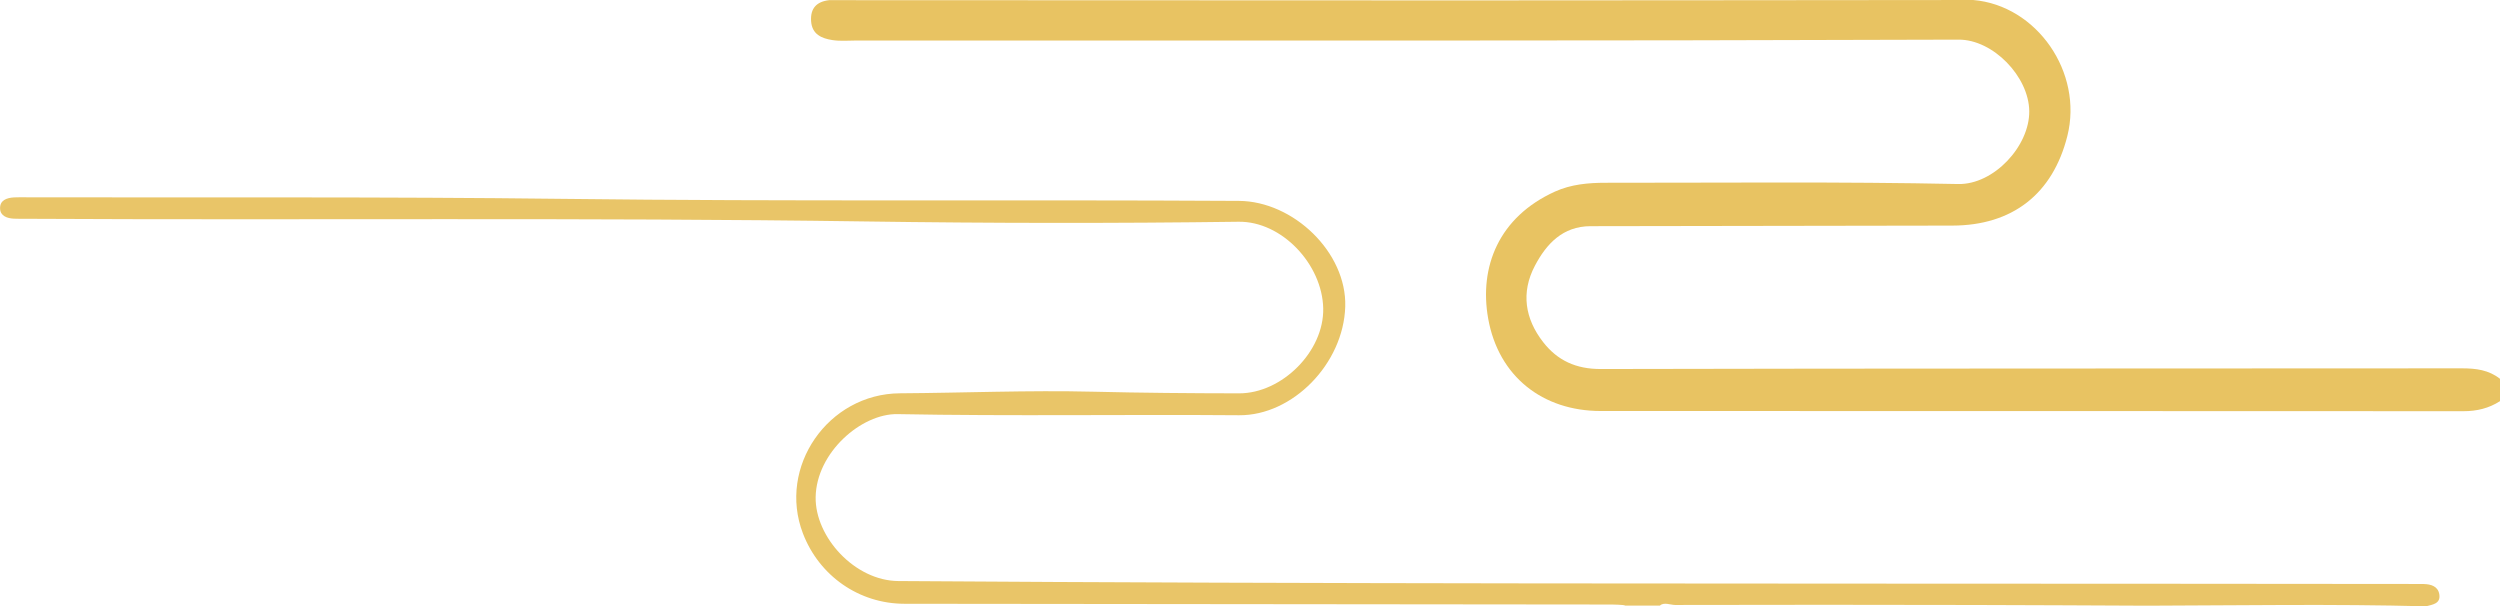 <svg width="1623.5" height="393.74" version="1.1" viewBox="0 0 1623.5 393.74" xml:space="preserve" xmlns="http://www.w3.org/2000/svg">
<style type="text/css">
	.st0{fill:#FBD5D7;}
	.st1{fill:#F5A5B8;}
	.st2{fill:#C6788F;}
	.st3{fill:#F7B9CE;}
	.st4{fill:#F7BBCF;}
	.st5{fill:#F7BACC;}
	.st6{fill:#F7B9CF;}
	.st7{fill:#F6BAC9;}
	.st8{fill:#C48493;}
	.st9{fill:#906263;}
	.st10{fill:#C28095;}
</style>













<style type="text/css">
	.st0{fill:#FBD6D6;}
	.st1{fill:#F5A4B8;}
	.st2{fill:#DA7498;}
	.st3{fill:#CD7E95;}
	.st4{fill:#F7B8CB;}
	.st5{fill:#F7B7CB;}
	.st6{fill:#F7BCD1;}
	.st7{fill:#C58D98;}
	.st8{fill:#BD8F96;}
	.st9{fill:#CB8C9E;}
	.st10{fill:#C9889B;}
	.st11{fill:#BA9996;}
</style><style type="text/css">
	.st0{fill:#F5A5B8;}
	.st1{fill:#FBD6D6;}
	.st2{fill:#FBD6D5;}
	.st3{fill:#FBD5D6;}
	.st4{fill:#F6B7CE;}
	.st5{fill:#D395A8;}
	.st6{fill:#F6B4CA;}
	.st7{fill:#F6B3C9;}
	.st8{fill:#F7BACB;}
	.st9{fill:#DA7596;}
	.st10{fill:#91605C;}
	.st11{fill:#CB8A9D;}
	.st12{fill:#F7BACD;}
	.st13{fill:#CE91A2;}
	.st14{fill:#CD889D;}
	.st15{fill:#CC8E9F;}
	.st16{fill:#F8C4D6;}
</style><style type="text/css">
	.st0{fill:#FAD4D8;}
	.st1{fill:#F5ABC4;}
	.st2{fill:#F5A8BD;}
	.st3{fill:#F5A8BE;}
	.st4{fill:#F5A5B8;}
	.st5{fill:#F6B5CD;}
	.st6{fill:#F5A6B7;}
	.st7{fill:#CA838D;}
	.st8{fill:#976265;}
	.st9{fill:#CC808F;}
	.st10{fill:#C5808A;}
	.st11{fill:#B6747D;}
</style><style type="text/css">
	.st0{fill:#FBD8D7;}
	.st1{fill:#F5A6BC;}
	.st2{fill:#FCE2E4;}
</style><style type="text/css">
	.st0{fill:#F5A5B8;}
	.st1{fill:#91A982;}
	.st2{fill:#8D625B;}
	.st3{fill:#DB7498;}
	.st4{fill:#FBD6D9;}
	.st5{fill:#F6B3C9;}
	.st6{fill:#ACC399;}
	.st7{fill:#FAD3D9;}
	.st8{fill:#ACC39D;}
</style><style type="text/css">
	.st0{fill:#EFEFEF;}
</style><style type="text/css">
	.st0{fill:#EFEFEF;}
</style><style type="text/css">
	.st0{fill:#EAC86F;}
</style><style type="text/css">
	.st0{fill:#E8C362;}
	.st1{fill:#E9C568;}
</style><style type="text/css">
	.st0{fill:#EAC86F;}
</style><style type="text/css">
	.st0{fill:#EFEFEF;}
</style><style type="text/css">
	.st0{fill:#EFEFEF;}
</style><style type="text/css">
	.st0{fill:#F5A5B8;}
	.st1{fill:#91A982;}
	.st2{fill:#8D625B;}
	.st3{fill:#DB7498;}
	.st4{fill:#FBD6D9;}
	.st5{fill:#F6B3C9;}
	.st6{fill:#ACC399;}
	.st7{fill:#FAD3D9;}
	.st8{fill:#ACC39D;}
</style><style type="text/css">
	.st0{fill:#96AA84;}
	.st1{fill:#AFC69E;}
	.st2{fill:#7D916C;}
	.st3{fill:#7D926A;}
</style><style type="text/css">
	.st0{fill:#CDCDCD;}
</style><style type="text/css">
	.st0{fill:#DFDFDF;}
</style><style type="text/css">
	.st0{fill:#FBD8D7;}
	.st1{fill:#F5A6BC;}
	.st2{fill:#FCE2E4;}
</style><style type="text/css">
	.st0{fill:#FAD4D8;}
	.st1{fill:#F5ABC4;}
	.st2{fill:#F5A8BD;}
	.st3{fill:#F5A8BE;}
	.st4{fill:#F5A5B8;}
	.st5{fill:#F6B5CD;}
	.st6{fill:#F5A6B7;}
	.st7{fill:#CA838D;}
	.st8{fill:#976265;}
	.st9{fill:#CC808F;}
	.st10{fill:#C5808A;}
	.st11{fill:#B6747D;}
</style><style type="text/css">
	.st0{fill:#F5A5B8;}
	.st1{fill:#FBD6D6;}
	.st2{fill:#FBD6D5;}
	.st3{fill:#FBD5D6;}
	.st4{fill:#F6B7CE;}
	.st5{fill:#D395A8;}
	.st6{fill:#F6B4CA;}
	.st7{fill:#F6B3C9;}
	.st8{fill:#F7BACB;}
	.st9{fill:#DA7596;}
	.st10{fill:#91605C;}
	.st11{fill:#CB8A9D;}
	.st12{fill:#F7BACD;}
	.st13{fill:#CE91A2;}
	.st14{fill:#CD889D;}
	.st15{fill:#CC8E9F;}
	.st16{fill:#F8C4D6;}
</style><style type="text/css">
	.st0{fill:#FBD6D6;}
	.st1{fill:#F5A4B8;}
	.st2{fill:#DA7498;}
	.st3{fill:#CD7E95;}
	.st4{fill:#F7B8CB;}
	.st5{fill:#F7B7CB;}
	.st6{fill:#F7BCD1;}
	.st7{fill:#C58D98;}
	.st8{fill:#BD8F96;}
	.st9{fill:#CB8C9E;}
	.st10{fill:#C9889B;}
	.st11{fill:#BA9996;}
</style><style type="text/css">
	.st0{fill:#FBD5D7;}
	.st1{fill:#F5A5B8;}
	.st2{fill:#C6788F;}
	.st3{fill:#F7B9CE;}
	.st4{fill:#F7BBCF;}
	.st5{fill:#F7BACC;}
	.st6{fill:#F7B9CF;}
	.st7{fill:#F6BAC9;}
	.st8{fill:#C48493;}
	.st9{fill:#906263;}
	.st10{fill:#C28095;}
</style><style type="text/css">
	.st0{fill:#E8C362;}
	.st1{fill:#E9C568;}
</style><g transform="translate(-99.508 -373.98)">
	<path class="st0" d="m1380.9 373.98c41.36 3.5 71.51 47.06 61.14 88.33-9.46 37.66-35.69 58.1-74.69 58.17-78.33.13-156.66.19-234.99.38-17.98.05-28.62 11.45-36.13 25.77-9.08 17.31-6.44 34.3 5.39 49.51 9.36 12.02 21.4 17.52 37.49 17.48 186.4-.44 372.8-.26 559.2-.44 9.13-.01 17.45 1.06 24.74 6.83v14.45c-7.24 4.66-15.04 6.56-23.77 6.55-186.76-.13-373.51-.06-560.27-.12-37.78-.01-66.36-22.49-73.07-59.96-6.02-33.66 6.9-66.04 43.39-82.55 10.35-4.69 21.62-5.72 32.89-5.71 76.31.04 152.64-.78 228.91.82 23.17.49 46.42-24.69 46.17-47.33-.25-22.48-23.54-46.52-45.8-46.44-238.57.86-477.14.56-715.71.57-5.22 0-10.53.52-15.64-.27-6.97-1.07-13.34-3.63-13.92-12.31-.56-8.4 3.63-12.7 11.74-13.63 137.27.06 274.54.17 411.81.16 110.37-.02 220.74-.17 331.12-.26z"/>
	<path class="st1" d="m1683.6 759.96c-.8-5.16-5.28-6.6-10.06-6.71-2.81-.06-5.62-.03-8.44-.04-53.03-.05-106.05-.11-159.08-.14-274.38-.19-548.77.15-823.15-1.76-28.21-.2-54.09-28.52-53.68-54.49.46-28.97 29.71-54.36 53.23-53.91 73.89 1.41 147.83.13 221.75.73 34.74.28 67.83-33.47 68.94-70.56 1.05-35.21-33.73-68.43-69.04-68.64-146.22-.87-292.45.47-438.67-1.32-116.1-1.42-232.22-.75-348.33-1.01-2.81-.01-5.63-.09-8.44.06-4.79.27-9.35 1.86-9.07 7.39.24 4.67 4.51 6.18 8.84 6.42 2.4.13 4.82.06 7.23.08 181.98.98 363.96-.91 545.94 1.73 80.74 1.17 161.52 1.27 242.26.19 28.14-.38 54.34 27.68 54.97 56.18.62 27.98-26.8 55.29-54.63 55.26-31.69-.04-63.38-.31-95.08-1.08-41.7-1.01-83.47.78-125.21 1.05-46.56.3-79.53 47.8-62.94 91.02 10.62 27.66 36.54 45.63 65.92 45.66 151.47.16 302.94.31 454.41.48 4.01 0 8.04-.02 12.04.33.65.06 1.23.19 1.72.39h22.43c2.47-2.47 6.98-.41 9.95-.42 64.91-.2 129.83-.11 194.74.01 37.26.07 74.52.3 111.78.46 60.34-.17 120.69-1.21 181.03.4 4.23-1.13 9.59-1.63 8.64-7.76z"/>
</g></svg>
